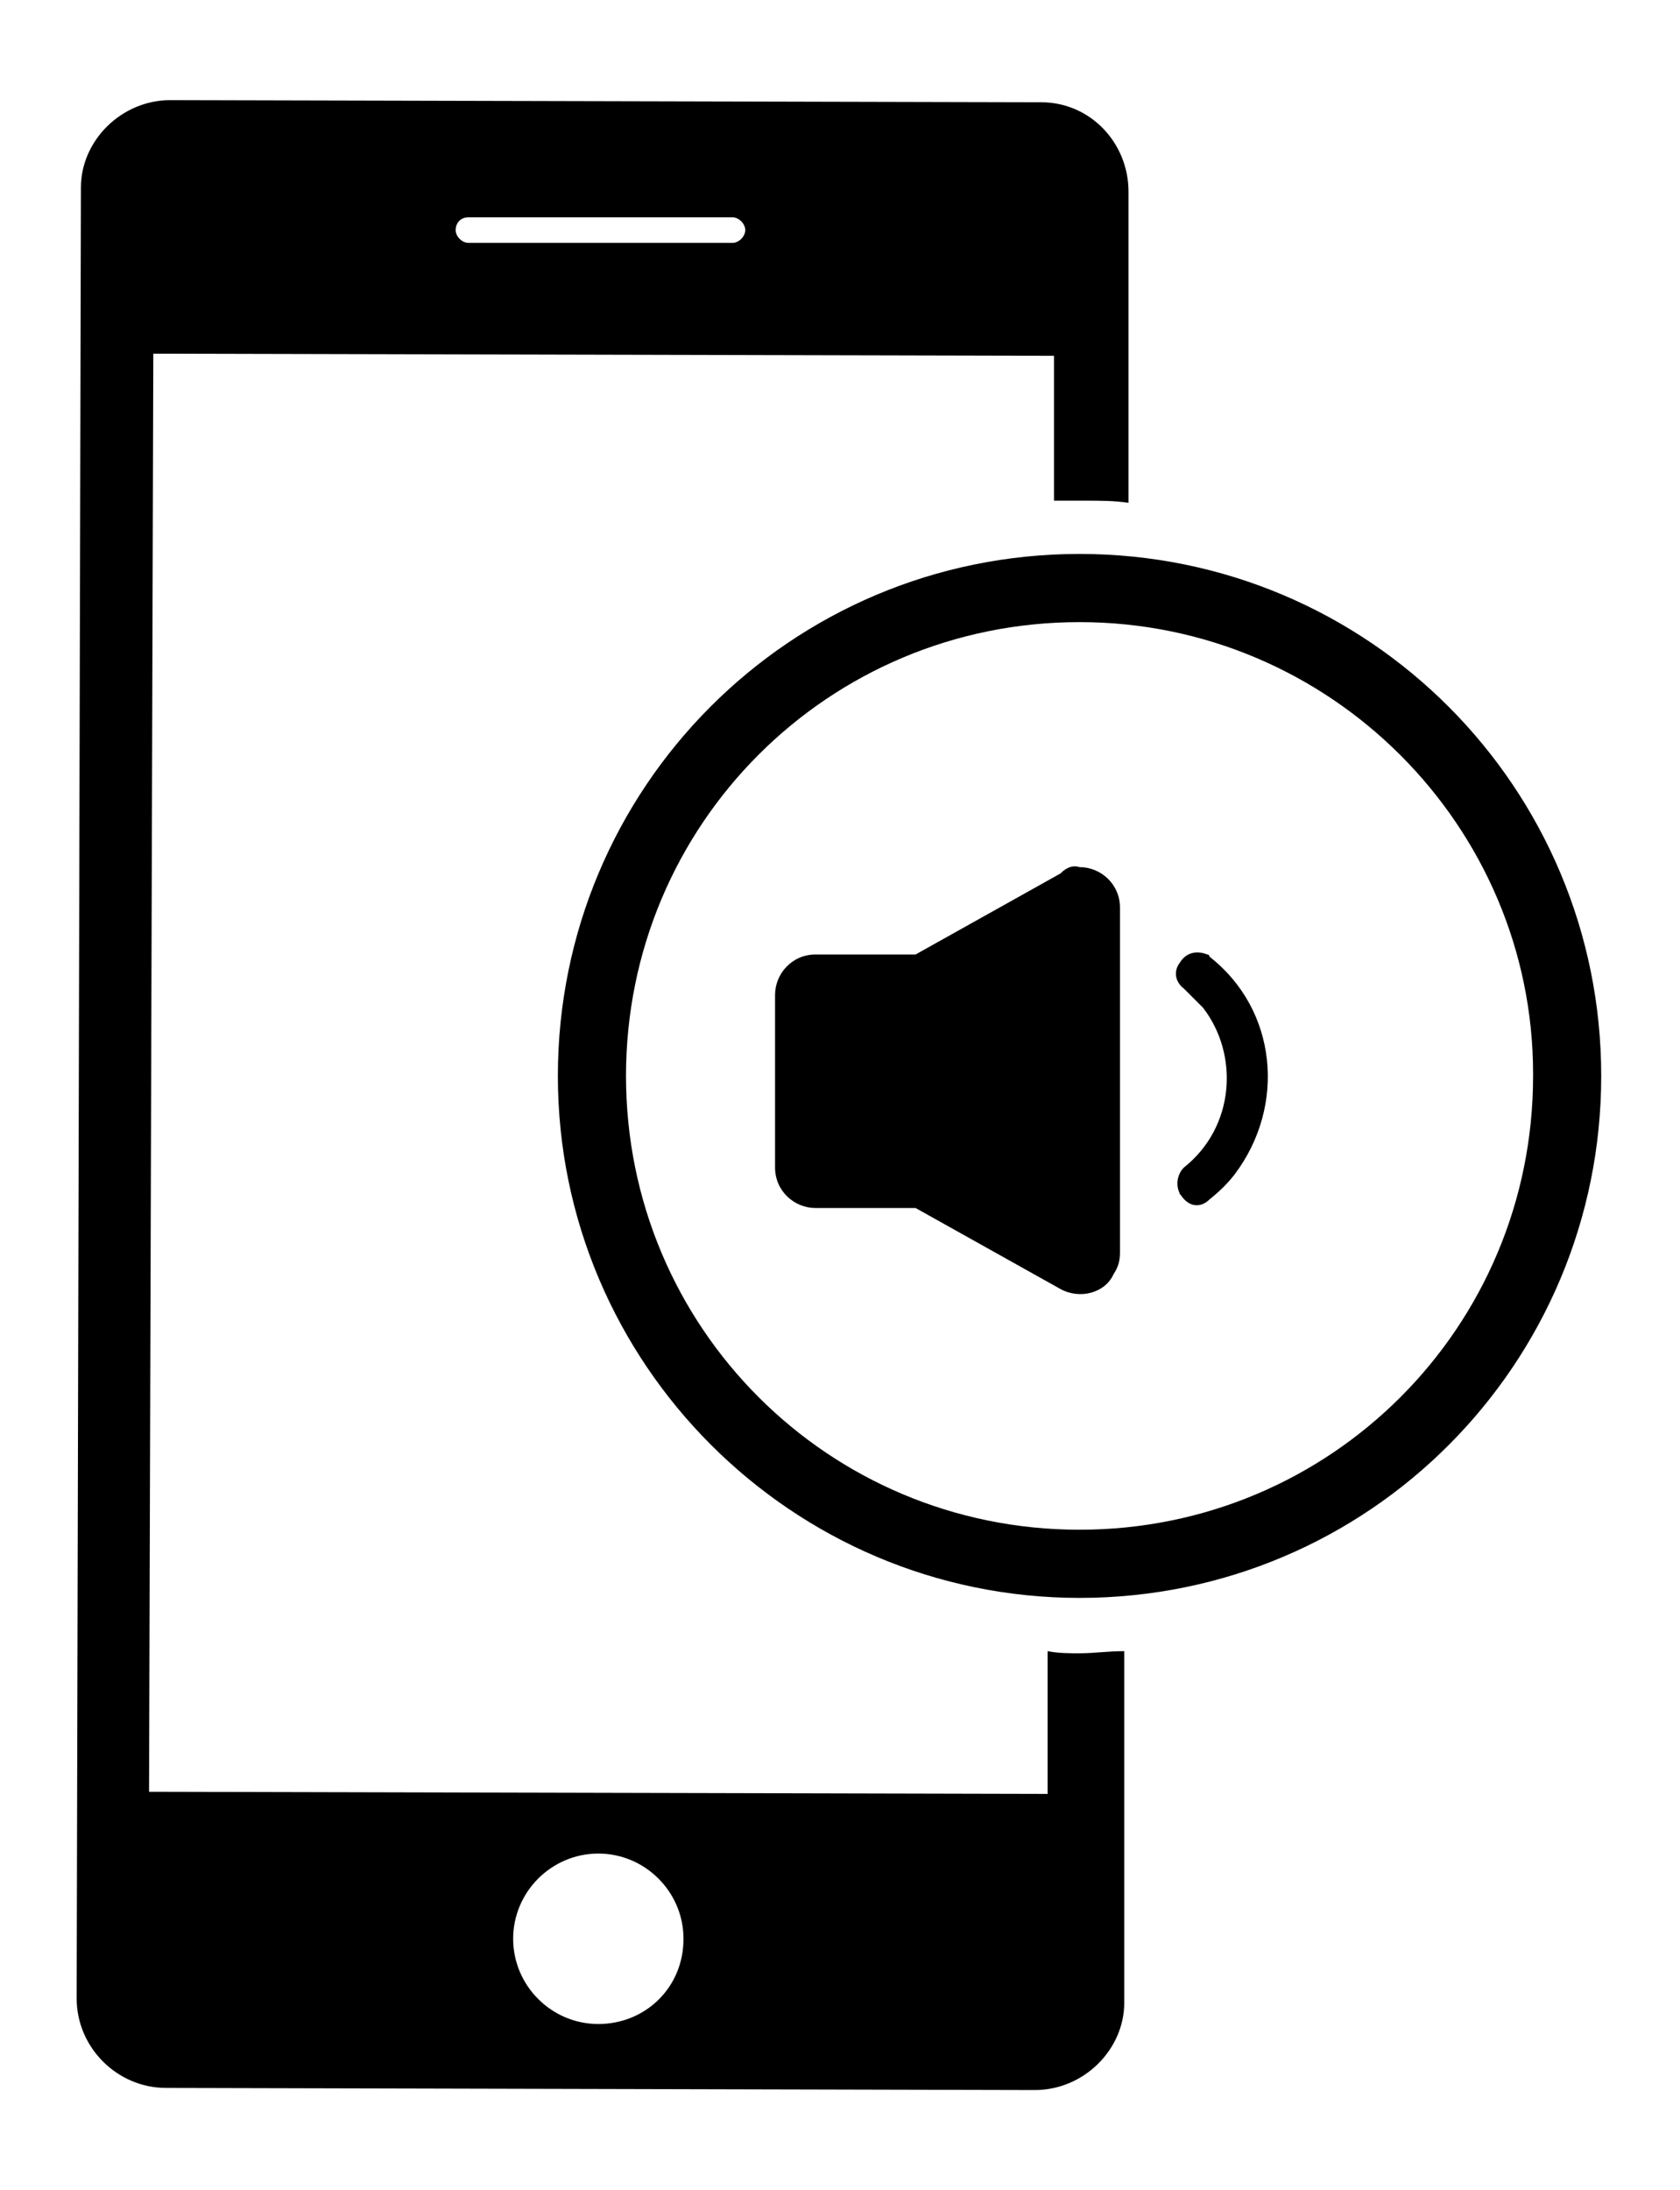 <svg enable-background="new 0 0 78.9 102.8" viewBox="0 0 78.9 102.8" xmlns="http://www.w3.org/2000/svg"><path d="m50.7 77.6c-.5 0-1 0-1.5-.1v6.7l-42.2-.1.2-67.5 42.3.1v6.8h1.5c.7 0 1.3 0 2 .1v-14.6c0-2.3-1.8-4.2-4.1-4.2 0 0 0 0-.1 0l-40.8-.1c-2.3 0-4.2 1.9-4.2 4.1l-.2 85c0 2.3 1.9 4.2 4.2 4.2l40.8.1c2.3 0 4.2-1.9 4.2-4.1v-16.5c-.8 0-1.4.1-2.1.1zm-28.7-67.4h12.4c.3 0 .6.3.6.6s-.3.6-.6.6h-12.4c-.3 0-.6-.3-.6-.6s.2-.6.6-.6zm6.1 84.8c-2.2 0-4-1.8-4-4s1.8-4 4-4 4 1.8 4 4c0 2.3-1.8 4-4 4z"/><path d="m50.7 75c-13.5 0-24.5-11-24.5-24.5s10.9-24.5 24.5-24.5 24.5 11 24.5 24.5-10.9 24.5-24.5 24.5zm0-45.8c-11.8 0-21.3 9.5-21.3 21.3s9.5 21.3 21.3 21.3 21.3-9.5 21.3-21.3c0 0 0 0 0-.1 0-11.6-9.5-21.2-21.3-21.2z"/><path d="m49.8 41-6.8 3.8h-4.7c-1.1 0-1.9.9-1.9 1.9v8.1c0 1.1.9 1.9 1.9 1.9h4.7l6.8 3.8c.9.5 2.1.2 2.5-.7.2-.3.3-.6.3-1v-16.2c0-1.1-.9-1.9-1.9-1.9-.3-.1-.6 0-.9.3z"/><path d="m55.4 56c-.2-.4-.1-.9.2-1.2 2.4-1.9 2.6-5.3.9-7.5-.3-.3-.6-.6-.9-.9-.4-.3-.5-.8-.2-1.2.3-.5.8-.6 1.3-.4 0 0 .1 0 .1.1 3.2 2.5 3.6 7 1.2 10.2-.3.4-.7.8-1.2 1.2-.4.4-1 .4-1.4-.3.1.1 0 .1 0 0z"/></svg>